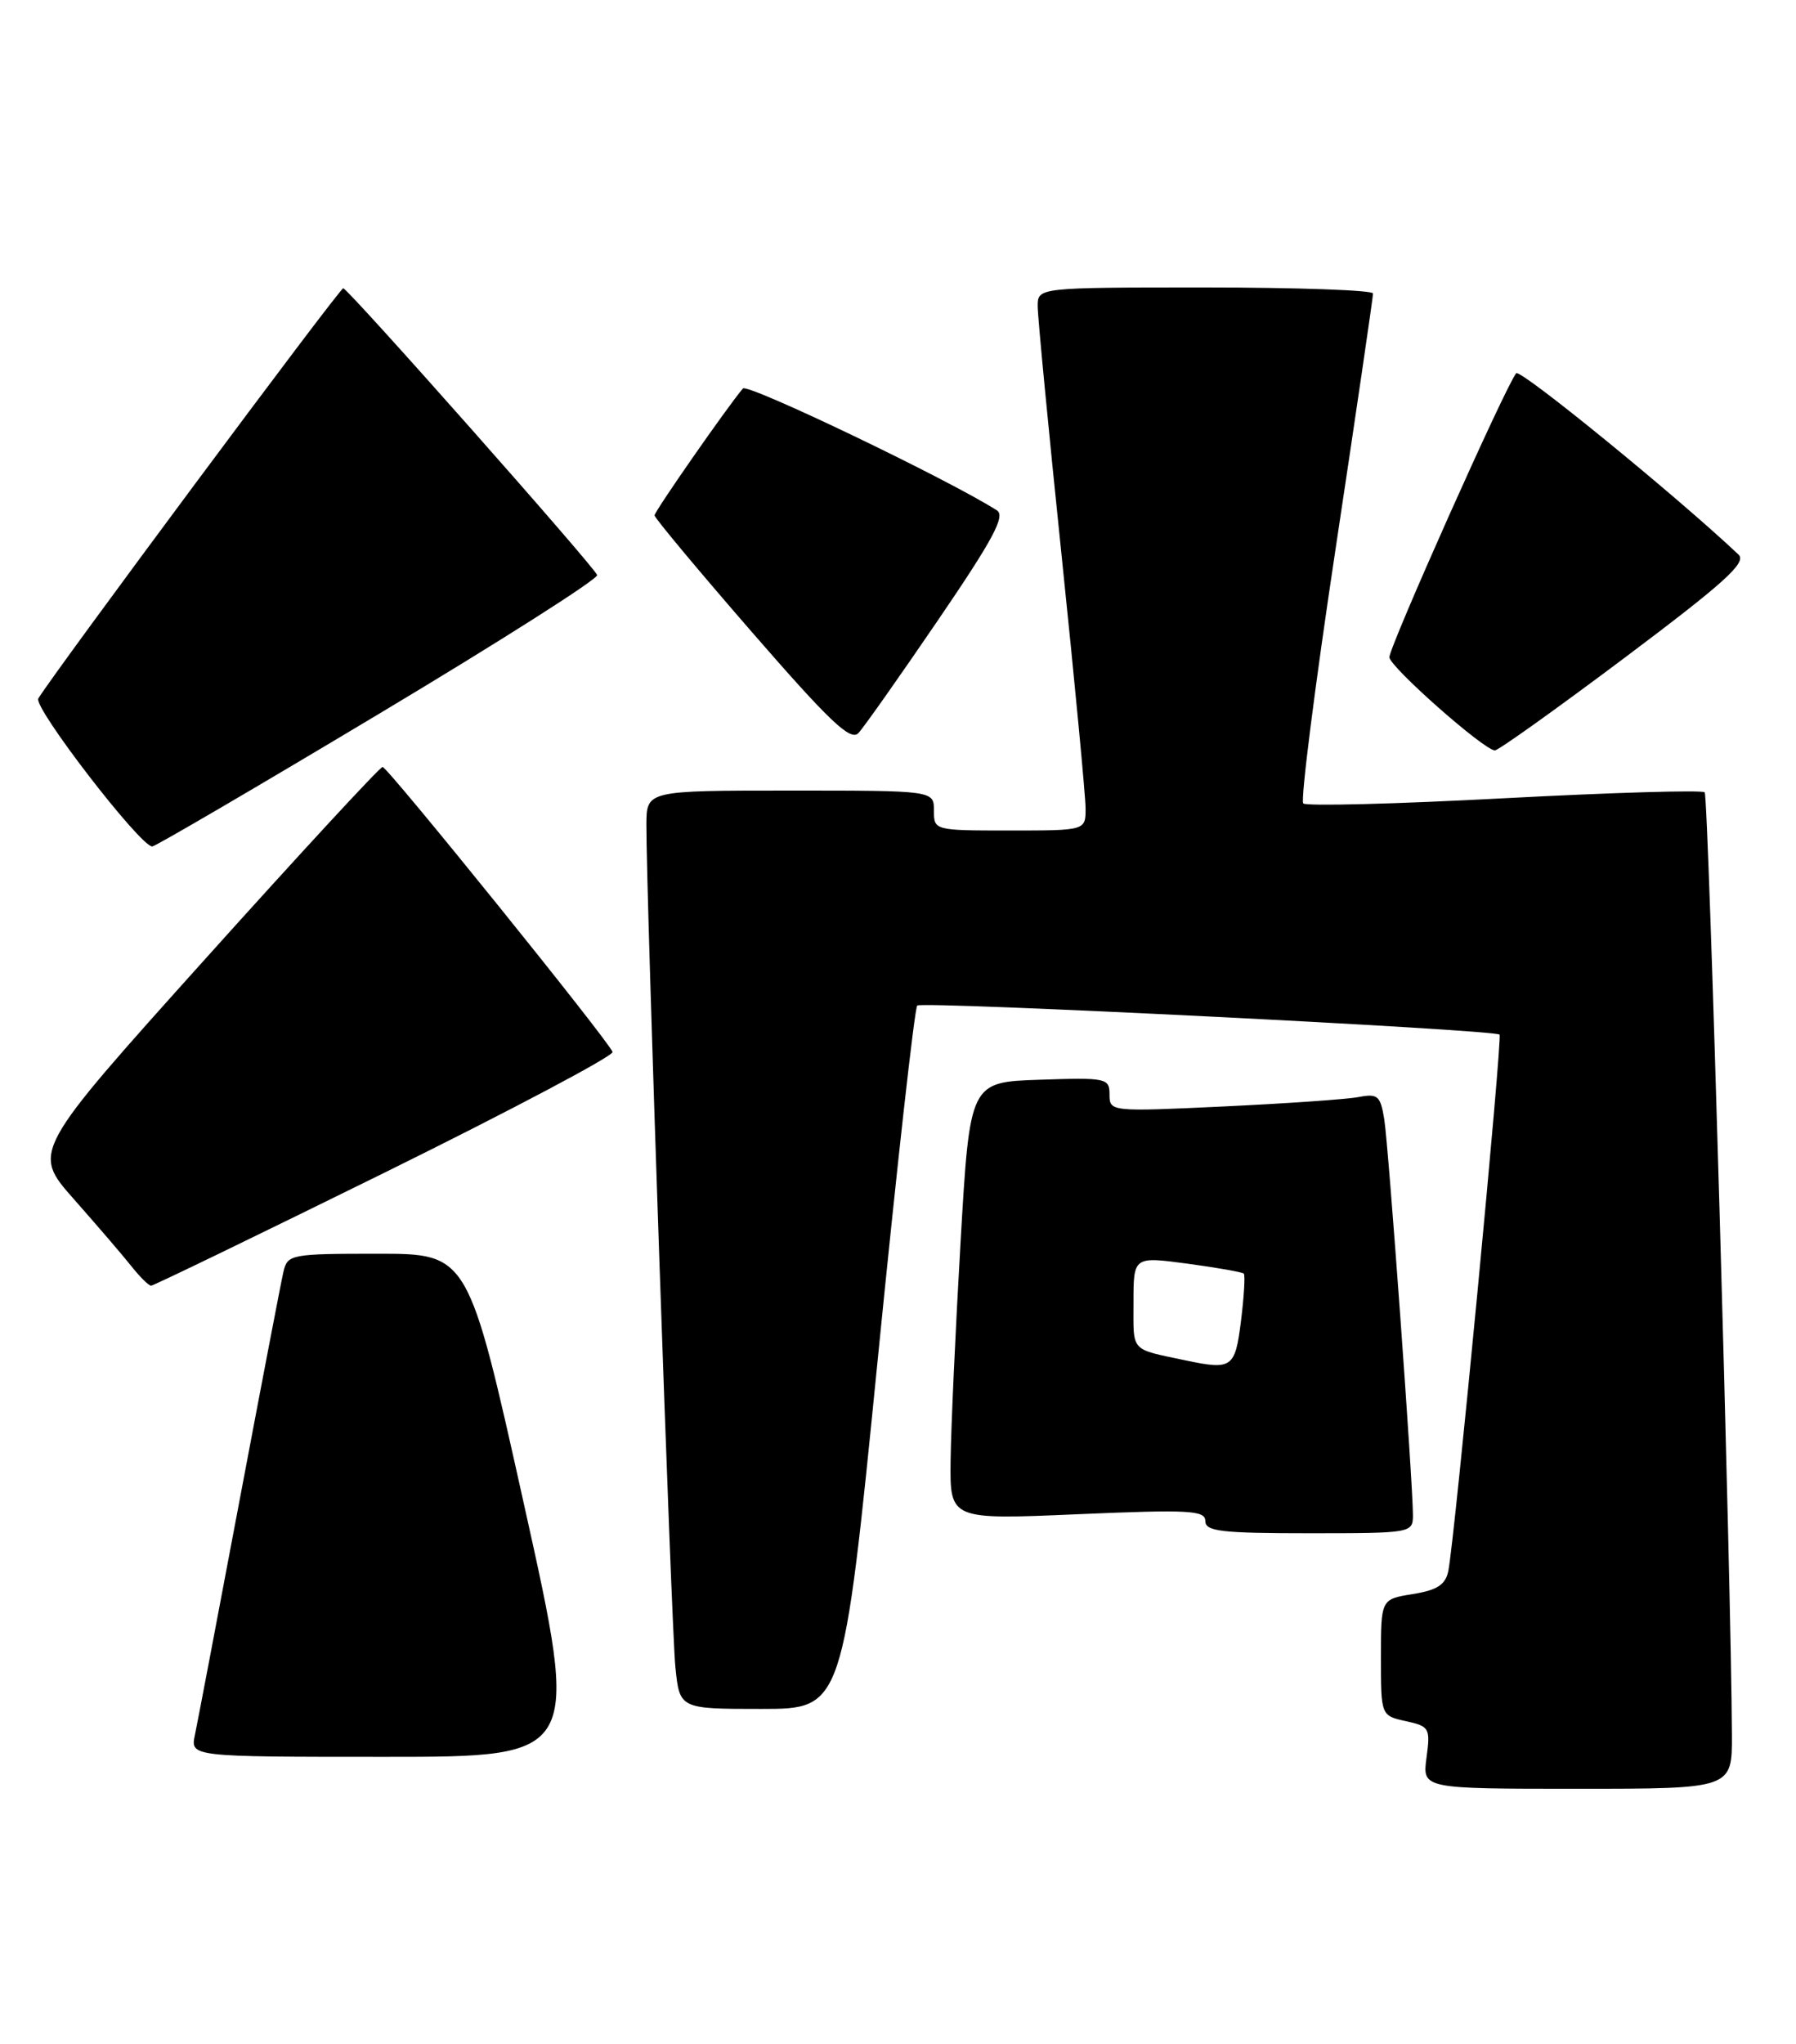 <?xml version="1.0" encoding="UTF-8" standalone="no"?>
<!DOCTYPE svg PUBLIC "-//W3C//DTD SVG 1.1//EN" "http://www.w3.org/Graphics/SVG/1.1/DTD/svg11.dtd" >
<svg xmlns="http://www.w3.org/2000/svg" xmlns:xlink="http://www.w3.org/1999/xlink" version="1.1" viewBox="0 0 225 256">
 <g >
 <path fill="currentColor"
d=" M 216.97 217.25 C 216.89 198.29 214.04 99.71 213.56 99.22 C 213.25 98.91 201.95 99.25 188.46 99.96 C 174.97 100.68 163.63 100.97 163.27 100.61 C 162.91 100.25 164.73 85.90 167.32 68.73 C 169.91 51.55 172.02 37.16 172.01 36.75 C 172.01 36.34 162.55 36.00 151.00 36.00 C 130.00 36.00 130.00 36.00 130.00 38.36 C 130.00 39.66 131.35 53.72 133.00 69.61 C 134.65 85.50 136.00 99.74 136.00 101.25 C 136.00 104.00 136.00 104.00 126.50 104.00 C 117.03 104.00 117.00 103.99 117.00 101.50 C 117.00 99.00 117.00 99.00 99.00 99.00 C 81.00 99.00 81.00 99.00 80.98 103.25 C 80.94 111.89 84.10 203.68 84.61 208.75 C 85.14 214.00 85.14 214.00 95.37 214.00 C 105.60 214.00 105.60 214.00 109.96 170.25 C 112.35 146.19 114.58 126.24 114.91 125.92 C 115.49 125.35 187.16 128.92 187.86 129.56 C 188.25 129.91 182.21 193.07 181.44 196.74 C 181.08 198.46 180.04 199.13 176.98 199.62 C 173.00 200.26 173.00 200.26 173.00 207.55 C 173.00 214.84 173.00 214.84 176.12 215.53 C 179.08 216.18 179.21 216.40 178.71 220.11 C 178.19 224.00 178.19 224.00 197.60 224.00 C 217.00 224.00 217.00 224.00 216.97 217.25 Z  M 65.67 188.50 C 58.67 157.00 58.67 157.00 47.35 157.00 C 36.44 157.00 36.02 157.08 35.51 159.25 C 35.22 160.49 32.74 173.43 29.99 188.00 C 27.24 202.57 24.74 215.74 24.42 217.25 C 23.84 220.00 23.84 220.00 48.26 220.00 C 72.68 220.00 72.68 220.00 65.67 188.50 Z  M 177.01 189.75 C 177.01 185.74 173.96 143.60 173.42 140.18 C 172.94 137.21 172.61 136.92 170.19 137.38 C 168.71 137.66 161.09 138.19 153.25 138.56 C 139.13 139.22 139.00 139.21 139.00 137.07 C 139.00 135.01 138.63 134.93 130.25 135.21 C 121.50 135.50 121.50 135.50 120.34 155.50 C 119.70 166.50 119.14 178.83 119.09 182.90 C 119.00 190.31 119.00 190.31 135.00 189.62 C 149.00 189.02 151.00 189.13 151.00 190.47 C 151.00 191.77 153.00 192.00 164.00 192.00 C 176.81 192.00 177.00 191.97 177.01 189.75 Z  M 48.25 146.81 C 64.08 139.00 76.90 132.21 76.74 131.73 C 76.30 130.40 48.59 96.08 47.93 96.04 C 47.62 96.02 37.61 106.85 25.68 120.12 C 4.01 144.23 4.01 144.23 9.25 150.16 C 12.14 153.43 15.38 157.20 16.45 158.55 C 17.52 159.90 18.63 161.00 18.93 161.00 C 19.23 161.00 32.42 154.61 48.25 146.81 Z  M 47.43 89.42 C 62.66 80.31 74.98 72.47 74.81 72.01 C 74.39 70.89 43.64 36.16 43.00 36.10 C 42.57 36.05 6.72 84.27 4.80 87.47 C 4.14 88.57 17.57 106.00 19.07 106.00 C 19.44 106.00 32.20 98.54 47.43 89.42 Z  M 203.57 82.34 C 216.09 72.94 218.85 70.44 217.80 69.45 C 210.03 62.11 190.46 46.16 189.95 46.74 C 188.72 48.13 174.00 81.09 174.06 82.31 C 174.13 83.53 185.88 93.92 187.27 93.97 C 187.69 93.99 195.02 88.75 203.57 82.34 Z  M 117.52 77.65 C 124.40 67.56 125.99 64.61 124.89 63.91 C 118.78 60.02 93.65 47.97 93.07 48.65 C 91.21 50.82 82.00 64.03 82.00 64.54 C 82.00 64.85 87.47 71.41 94.16 79.11 C 103.94 90.36 106.56 92.85 107.54 91.80 C 108.21 91.09 112.70 84.72 117.52 77.65 Z  M 148.50 170.35 C 141.53 168.87 142.00 169.39 142.00 163.15 C 142.00 157.34 142.00 157.34 148.74 158.24 C 152.45 158.74 155.64 159.30 155.82 159.49 C 156.01 159.68 155.85 162.34 155.47 165.42 C 154.73 171.32 154.35 171.58 148.50 170.35 Z "/>
</g>
</svg>